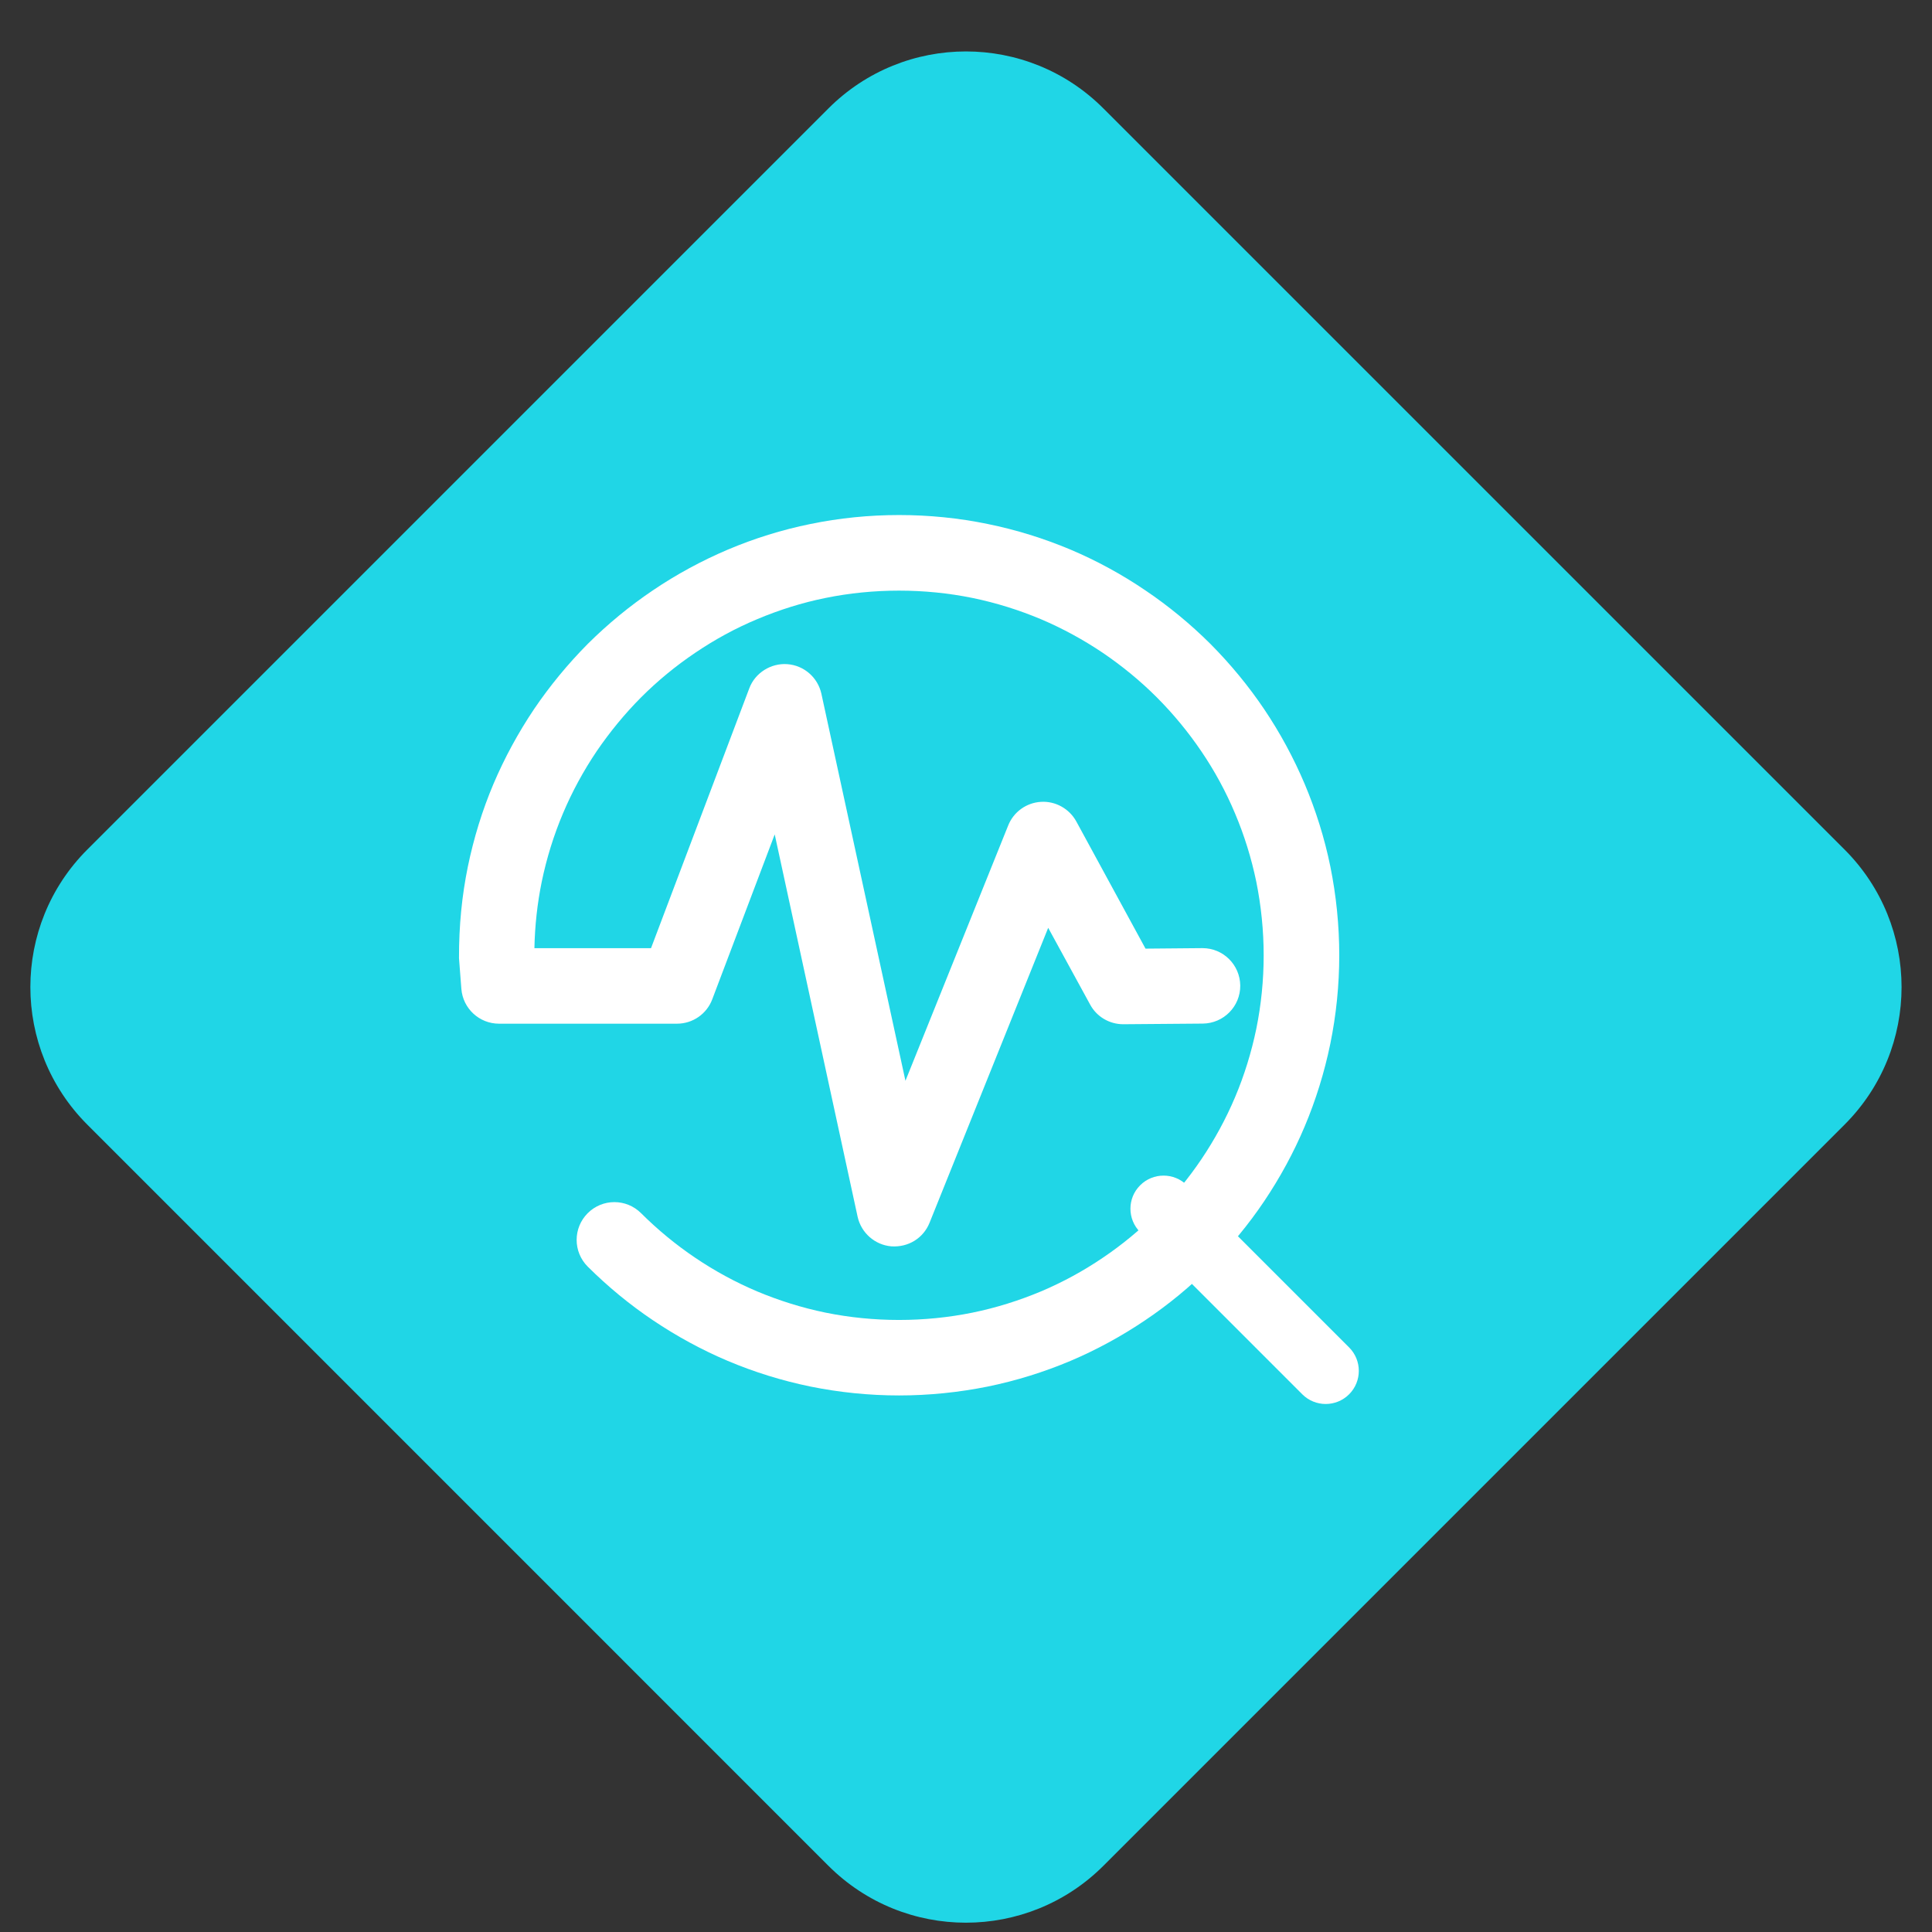 <svg version="1.1" id="图层_1" xmlns="http://www.w3.org/2000/svg" xmlns:xlink="http://www.w3.org/1999/xlink" x="0px" y="0px"
        width="42.5px" height="42.5px" viewBox="272.042 71.542 42.5 42.5" enable-background="new 272.042 71.542 42.5 42.5"
        xml:space="preserve">
   <rect x="272.042" y="71.542" width="42.5" height="42.5" fill="#333333" stroke="none"/>
   <path fill="#20D6E6" d="M312.617,90.229c1.674,1.673,1.674,4.382,0,6.054l-16.301,16.301c-1.67,1.67-4.379,1.672-6.052,0
       l-16.3-16.301c-1.672-1.672-1.672-4.383,0-6.054l16.3-16.3c1.673-1.674,4.382-1.674,6.052,0L312.617,90.229z"/>
   <g>
       <g>
           <path fill="#FFFFFF" d="M291.819,102.239c-0.656,0-1.313-0.067-1.95-0.196c-0.626-0.129-1.236-0.318-1.82-0.565
               c-0.569-0.241-1.123-0.542-1.645-0.894c-0.51-0.343-0.992-0.74-1.434-1.18c-0.324-0.325-0.324-0.849,0-1.174
               s0.849-0.325,1.174-0.001c0.365,0.364,0.766,0.694,1.188,0.979c0.432,0.292,0.891,0.541,1.363,0.741
               c0.481,0.202,0.987,0.361,1.507,0.468c1.058,0.215,2.175,0.215,3.233,0c0.52-0.106,1.024-0.265,1.507-0.467
               c0.472-0.2,0.93-0.448,1.361-0.741c0.424-0.285,0.822-0.616,1.188-0.979c0.365-0.364,0.695-0.766,0.979-1.187
               c0.291-0.432,0.54-0.89,0.74-1.363c0.203-0.479,0.36-0.986,0.468-1.507c0.107-0.526,0.162-1.069,0.162-1.616
               c0-0.546-0.056-1.089-0.162-1.617c-0.108-0.521-0.265-1.026-0.468-1.505c-0.199-0.475-0.448-0.934-0.74-1.364
               c-0.286-0.422-0.614-0.821-0.98-1.188c-0.361-0.362-0.762-0.69-1.187-0.979c-0.43-0.29-0.888-0.539-1.361-0.74
               c-0.483-0.203-0.99-0.362-1.507-0.468c-1.053-0.215-2.18-0.215-3.234,0c-0.516,0.104-1.022,0.264-1.506,0.468
               c-0.476,0.199-0.933,0.449-1.361,0.739c-0.426,0.287-0.826,0.616-1.189,0.979c-0.361,0.363-0.689,0.763-0.979,1.188
               c-0.29,0.431-0.539,0.889-0.738,1.361c-0.205,0.484-0.362,0.991-0.469,1.508c-0.097,0.476-0.151,0.967-0.161,1.461h2.565
               l2.161-5.714c0.127-0.344,0.479-0.56,0.836-0.534c0.367,0.026,0.672,0.292,0.751,0.651l1.849,8.514l2.26-5.616
               c0.119-0.299,0.4-0.501,0.721-0.52c0.317-0.02,0.623,0.149,0.778,0.432l1.522,2.797l1.245-0.011h0.009
               c0.455,0,0.824,0.366,0.83,0.822c0.004,0.459-0.365,0.833-0.824,0.838l-1.743,0.014h-0.007c-0.304,0-0.584-0.165-0.728-0.432
               l-0.923-1.689l-2.61,6.489c-0.137,0.338-0.465,0.543-0.841,0.518c-0.362-0.031-0.662-0.296-0.741-0.65l-1.824-8.412l-1.374,3.628
               c-0.121,0.322-0.43,0.536-0.775,0.536h-3.916c-0.434,0-0.794-0.334-0.828-0.766l-0.052-0.675
               c-0.002-0.722,0.065-1.378,0.195-2.015c0.129-0.624,0.316-1.235,0.564-1.82c0.242-0.569,0.542-1.122,0.893-1.645
               c0.347-0.512,0.745-0.994,1.18-1.433c0.441-0.438,0.923-0.835,1.435-1.18c0.519-0.351,1.072-0.65,1.645-0.894
               c0.585-0.247,1.195-0.438,1.818-0.564c1.274-0.263,2.629-0.263,3.902,0c0.623,0.127,1.235,0.317,1.82,0.563
               c0.572,0.242,1.125,0.543,1.644,0.895c0.512,0.345,0.994,0.742,1.434,1.18c0.44,0.443,0.837,0.924,1.181,1.434
               c0.351,0.521,0.65,1.075,0.892,1.646c0.244,0.578,0.437,1.189,0.565,1.817c0.129,0.638,0.196,1.294,0.196,1.951
               c0,0.658-0.067,1.313-0.197,1.949c-0.13,0.63-0.32,1.242-0.565,1.821c-0.24,0.57-0.541,1.123-0.892,1.645
               c-0.343,0.51-0.741,0.991-1.181,1.433c-0.44,0.44-0.923,0.839-1.435,1.182c-0.521,0.352-1.073,0.652-1.643,0.894
               c-0.584,0.246-1.193,0.436-1.818,0.564C293.132,102.172,292.475,102.239,291.819,102.239L291.819,102.239z M291.819,102.239"/>
       </g>
   </g>
   <path fill="#FFFFFF" d="M301.72,101.183c0.284,0.284,0.284,0.746,0,1.03l0,0c-0.285,0.285-0.746,0.285-1.031,0l-3.566-3.566
       c-0.285-0.285-0.285-0.747,0-1.031l0,0c0.284-0.284,0.746-0.284,1.03,0L301.72,101.183z"/>
   </svg>
